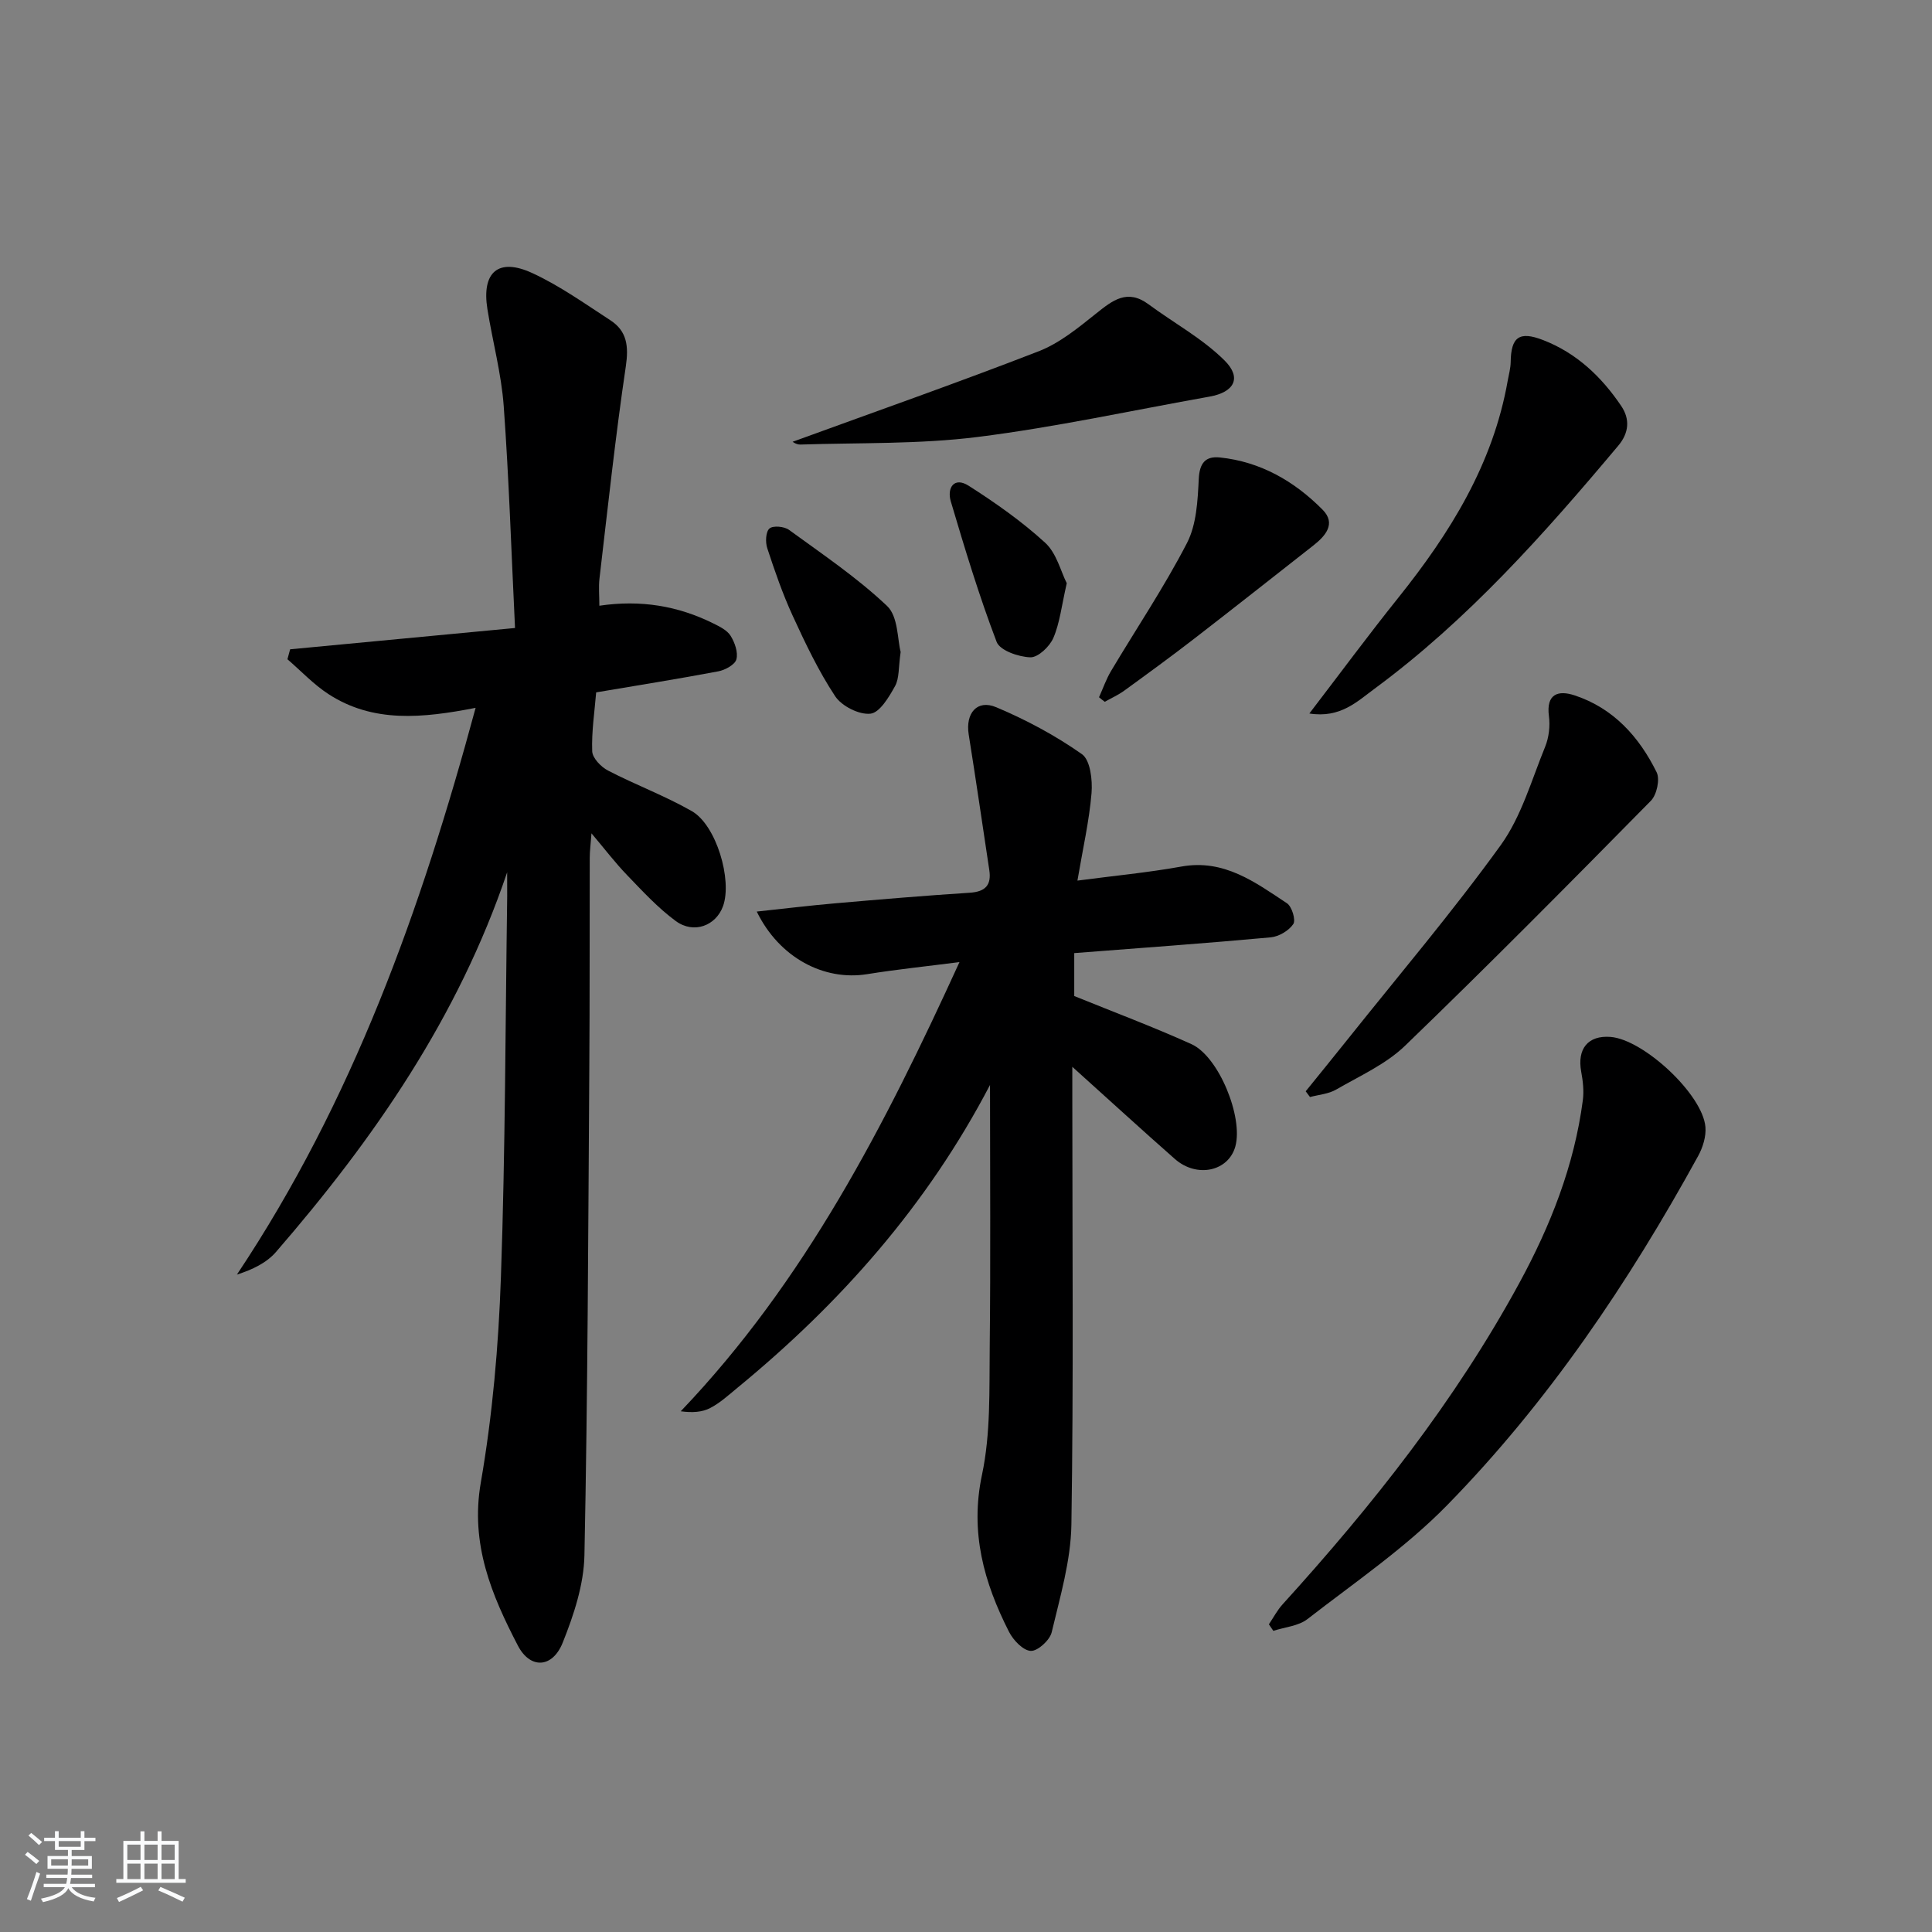 <svg enable-background="new 0 0 400 400" viewBox="0 0 400 400" xmlns="http://www.w3.org/2000/svg"><rect x="0" y="0" width="400" height="400" fill="#808080" stroke="none"/><path d="m5.17 384 .55-.58c.85.61 1.65 1.24 2.4 1.87l-.59.64c-.83-.73-1.62-1.38-2.36-1.93m1.22 9.53-.82-.34c.71-1.76 1.37-3.64 1.98-5.63.24.13.5.25.76.36-.6 1.67-1.24 3.54-1.92 5.61m-.5-13.5.57-.54c.56.44 1.31 1.06 2.26 1.87l-.65.64c-.67-.66-1.4-1.32-2.18-1.97m3.25.46h2.24v-1.36h.77v1.36h4.57v-1.36h.76v1.36h2.28v.69h-2.28v1.84h-2.64v1.26h4.18v2.64h-4.21c0 .45-.02.86-.05 1.21h4.32v.69h-4.38c-.04.34-.1.75-.19 1.22h5.15v.69h-4.82c.87 1.19 2.51 1.92 4.93 2.19-.17.31-.3.57-.37.76-2.77-.49-4.52-1.41-5.26-2.76-.56 1.26-2.3 2.23-5.24 2.9-.12-.24-.26-.48-.43-.72 2.73-.55 4.38-1.34 4.96-2.38h-4.38v-.69h4.65c.1-.38.17-.79.21-1.22h-4.32v-.69h4.4c.03-.34.05-.75.05-1.21h-4.2v-2.64h4.23v-1.26h-2.69v-1.84h-2.24zm1.46 4.46v1.29h3.45c.01-.4.02-.57.01-.53v-.32-.45h-3.46zm1.55-2.59h4.57v-1.19h-4.57zm6.11 2.59h-3.42v.77c-.01.19-.01.37-.02.53h3.44z" fill="#fafbfc"/><path d="m32.63 379.16h.82v1.98h3.54v7.89h1.46v.78h-14.37v-.78h1.46v-7.89h3.54v-1.98h.82v1.98h2.73zm-3.49 11.48.5.73c-1.61.82-3.28 1.63-5 2.42-.13-.27-.28-.55-.44-.82 1.75-.73 3.4-1.5 4.94-2.33m-2.78-5.55h2.73v-3.18h-2.73zm0 3.95h2.73v-3.2h-2.73zm3.54-3.95h2.73v-3.18h-2.73zm0 3.95h2.73v-3.2h-2.73zm7.89 4.68c-1.84-.92-3.51-1.7-5.02-2.32l.45-.73c1.89.8 3.57 1.55 5.04 2.23zm-1.62-11.81h-2.73v3.18h2.73zm-2.73 7.13h2.73v-3.2h-2.73z" fill="#fafbfc"/><g fill="#000001"><path d="m105 180.6c-10.15 30.04-27.59 55.21-47.88 78.63-1.94 2.23-4.84 3.63-8.07 4.66 23.98-35.96 38.14-75.61 49.42-117.34-10.97 2.14-21.21 3.18-30.49-2.86-3.08-2.01-5.66-4.78-8.47-7.2.19-.69.37-1.38.56-2.06 15.15-1.43 30.29-2.87 46.56-4.41-.77-15.82-1.25-30.91-2.34-45.94-.49-6.74-2.31-13.39-3.38-20.1-1.22-7.65 2.27-10.69 9.3-7.44 5.68 2.62 10.87 6.33 16.15 9.76 3.47 2.25 3.82 5.39 3.21 9.54-2.16 14.59-3.73 29.26-5.45 43.91-.21 1.77-.03 3.59-.03 5.66 8.55-1.27 16.28.03 23.59 3.66 1.32.65 2.86 1.41 3.58 2.56.87 1.4 1.59 3.43 1.2 4.88-.29 1.1-2.32 2.21-3.73 2.48-8.31 1.57-16.67 2.9-25.3 4.36-.33 4.01-.97 8.12-.82 12.2.05 1.4 1.83 3.24 3.28 3.99 5.7 2.96 11.79 5.22 17.35 8.4 5.07 2.9 8.4 14.24 6.46 19.66-1.46 4.06-6.05 5.83-9.79 3.09-3.71-2.73-6.9-6.21-10.12-9.55-2.39-2.48-4.49-5.24-7.33-8.61-.17 2.29-.36 3.69-.36 5.08-.04 14.49.01 28.99-.09 43.48-.23 33.63-.32 67.27-1.01 100.9-.12 6.09-2.2 12.37-4.5 18.11-2.12 5.28-6.72 5.52-9.28.6-5.45-10.48-9.88-21.02-7.68-33.72 2.43-14.02 3.68-28.35 4.17-42.59.92-26.28.92-52.59 1.3-78.89.01-1.62-.01-3.26-.01-4.9z"/><path d="m204.97 224.63c-13.01 24.92-30.98 45.2-52.32 62.72-1.8 1.48-3.56 3.1-5.6 4.16-1.66.87-3.69 1.01-6.11.68 25.77-27 42.29-59.26 57.71-93-6.74.87-12.96 1.51-19.12 2.5-8.93 1.44-18.2-3.4-22.85-12.96 5.64-.6 10.94-1.25 16.26-1.71 9.27-.81 18.55-1.59 27.84-2.19 3.24-.21 4.52-1.58 4.04-4.71-1.41-9.35-2.77-18.71-4.26-28.05-.7-4.38 1.72-7.33 5.71-5.64 6.2 2.61 12.25 5.85 17.73 9.71 1.75 1.23 2.21 5.37 1.99 8.08-.48 5.75-1.79 11.43-2.92 18.1 7.56-1 14.6-1.66 21.53-2.91 8.82-1.59 15.26 3.24 21.85 7.6 1.03.68 1.87 3.49 1.31 4.31-.93 1.38-3 2.6-4.69 2.75-13.4 1.23-26.83 2.19-40.66 3.26v8.89c8.08 3.28 16.28 6.35 24.25 9.95 5.68 2.56 10.76 15.13 9.11 21.17-1.42 5.18-7.97 6.62-12.53 2.61-6.83-6.01-13.54-12.16-21.23-19.08v6.33c0 29.49.27 58.99-.19 88.47-.12 7.46-2.34 14.93-4.08 22.28-.39 1.63-2.88 3.91-4.32 3.85-1.58-.06-3.62-2.2-4.5-3.92-5.2-10.22-8.14-20.62-5.61-32.54 1.81-8.52 1.5-17.55 1.6-26.35.2-18.12.06-36.24.06-54.36z"/><path d="m262.71 336.3c.93-1.38 1.72-2.91 2.83-4.13 18.61-20.5 35.73-42.1 49.01-66.52 6.47-11.89 11.39-24.35 13.16-37.87.25-1.92.02-3.97-.34-5.9-.87-4.74 1.41-7.55 6.05-7.2 6.85.52 19.1 11.89 19.67 18.65.17 1.96-.54 4.24-1.51 6.01-14.4 26.21-31.04 50.92-51.99 72.32-8.64 8.82-19.07 15.93-28.89 23.55-1.86 1.45-4.69 1.66-7.07 2.44-.3-.45-.61-.9-.92-1.35z"/><path d="m270.33 225.94c2.87-3.55 5.75-7.08 8.6-10.65 10.67-13.38 21.77-26.45 31.78-40.31 4.27-5.92 6.37-13.45 9.19-20.36.78-1.91 1.06-4.28.79-6.33-.62-4.69 1.97-5.43 5.32-4.32 8.03 2.65 13.36 8.58 16.98 15.92.72 1.46.03 4.66-1.19 5.9-16.81 17.07-33.66 34.09-50.9 50.72-3.98 3.84-9.39 6.25-14.28 9.08-1.57.91-3.58 1.05-5.4 1.54-.3-.4-.59-.8-.89-1.19z"/><path d="m271.09 147.72c6.5-8.49 12.3-16.34 18.4-23.95 10.73-13.4 19.62-27.67 22.66-44.92.23-1.29.6-2.59.62-3.89.07-5.19 1.77-6.47 6.72-4.55 6.92 2.68 12.08 7.59 16.16 13.63 1.86 2.75 1.62 5.59-.61 8.24-15.32 18.25-31.11 36.03-50.41 50.28-3.63 2.66-7.11 6.18-13.54 5.16z"/><path d="m164.12 91.46c16.77-6.12 33.96-12.15 50.92-18.73 4.33-1.68 8.19-4.86 11.9-7.82 3.43-2.74 6.46-5.16 10.85-1.91 5.26 3.89 11.17 7.08 15.75 11.64 3.63 3.61 1.97 6.57-3.1 7.47-16 2.85-31.93 6.34-48.03 8.36-12.11 1.52-24.46 1.17-36.71 1.57-.85.02-1.72-.64-1.58-.58z"/><path d="m227.54 144.36c.82-1.81 1.47-3.72 2.48-5.42 5.26-8.83 11.02-17.39 15.73-26.51 1.98-3.84 2.22-8.78 2.44-13.26.16-3.31 1.4-4.76 4.35-4.46 8.44.87 15.46 4.93 21.29 10.82 2.86 2.89.58 5.45-1.96 7.44-8.23 6.46-16.44 12.94-24.72 19.34-4.73 3.65-9.56 7.18-14.4 10.69-1.24.9-2.68 1.54-4.02 2.3-.41-.3-.8-.62-1.19-.94z"/><path d="m186.47 134.98c-.47 3.22-.26 5.45-1.16 7.07-1.25 2.26-3.17 5.5-5.09 5.71-2.34.26-5.94-1.56-7.3-3.6-3.46-5.23-6.19-10.99-8.82-16.71-2.07-4.51-3.7-9.24-5.25-13.96-.41-1.24-.32-3.4.46-4.07.75-.65 3.06-.43 4.04.28 6.94 5.06 14.13 9.9 20.33 15.78 2.29 2.18 2.12 6.96 2.79 9.5z"/><path d="m220.86 120.75c-1.08 4.72-1.44 8.24-2.78 11.34-.77 1.78-3.16 4.05-4.76 4-2.44-.08-6.3-1.41-6.98-3.2-3.63-9.52-6.59-19.31-9.49-29.09-.82-2.78.68-5.17 3.72-3.22 5.54 3.54 11 7.37 15.83 11.8 2.36 2.16 3.23 5.95 4.46 8.37z"/></g></svg>